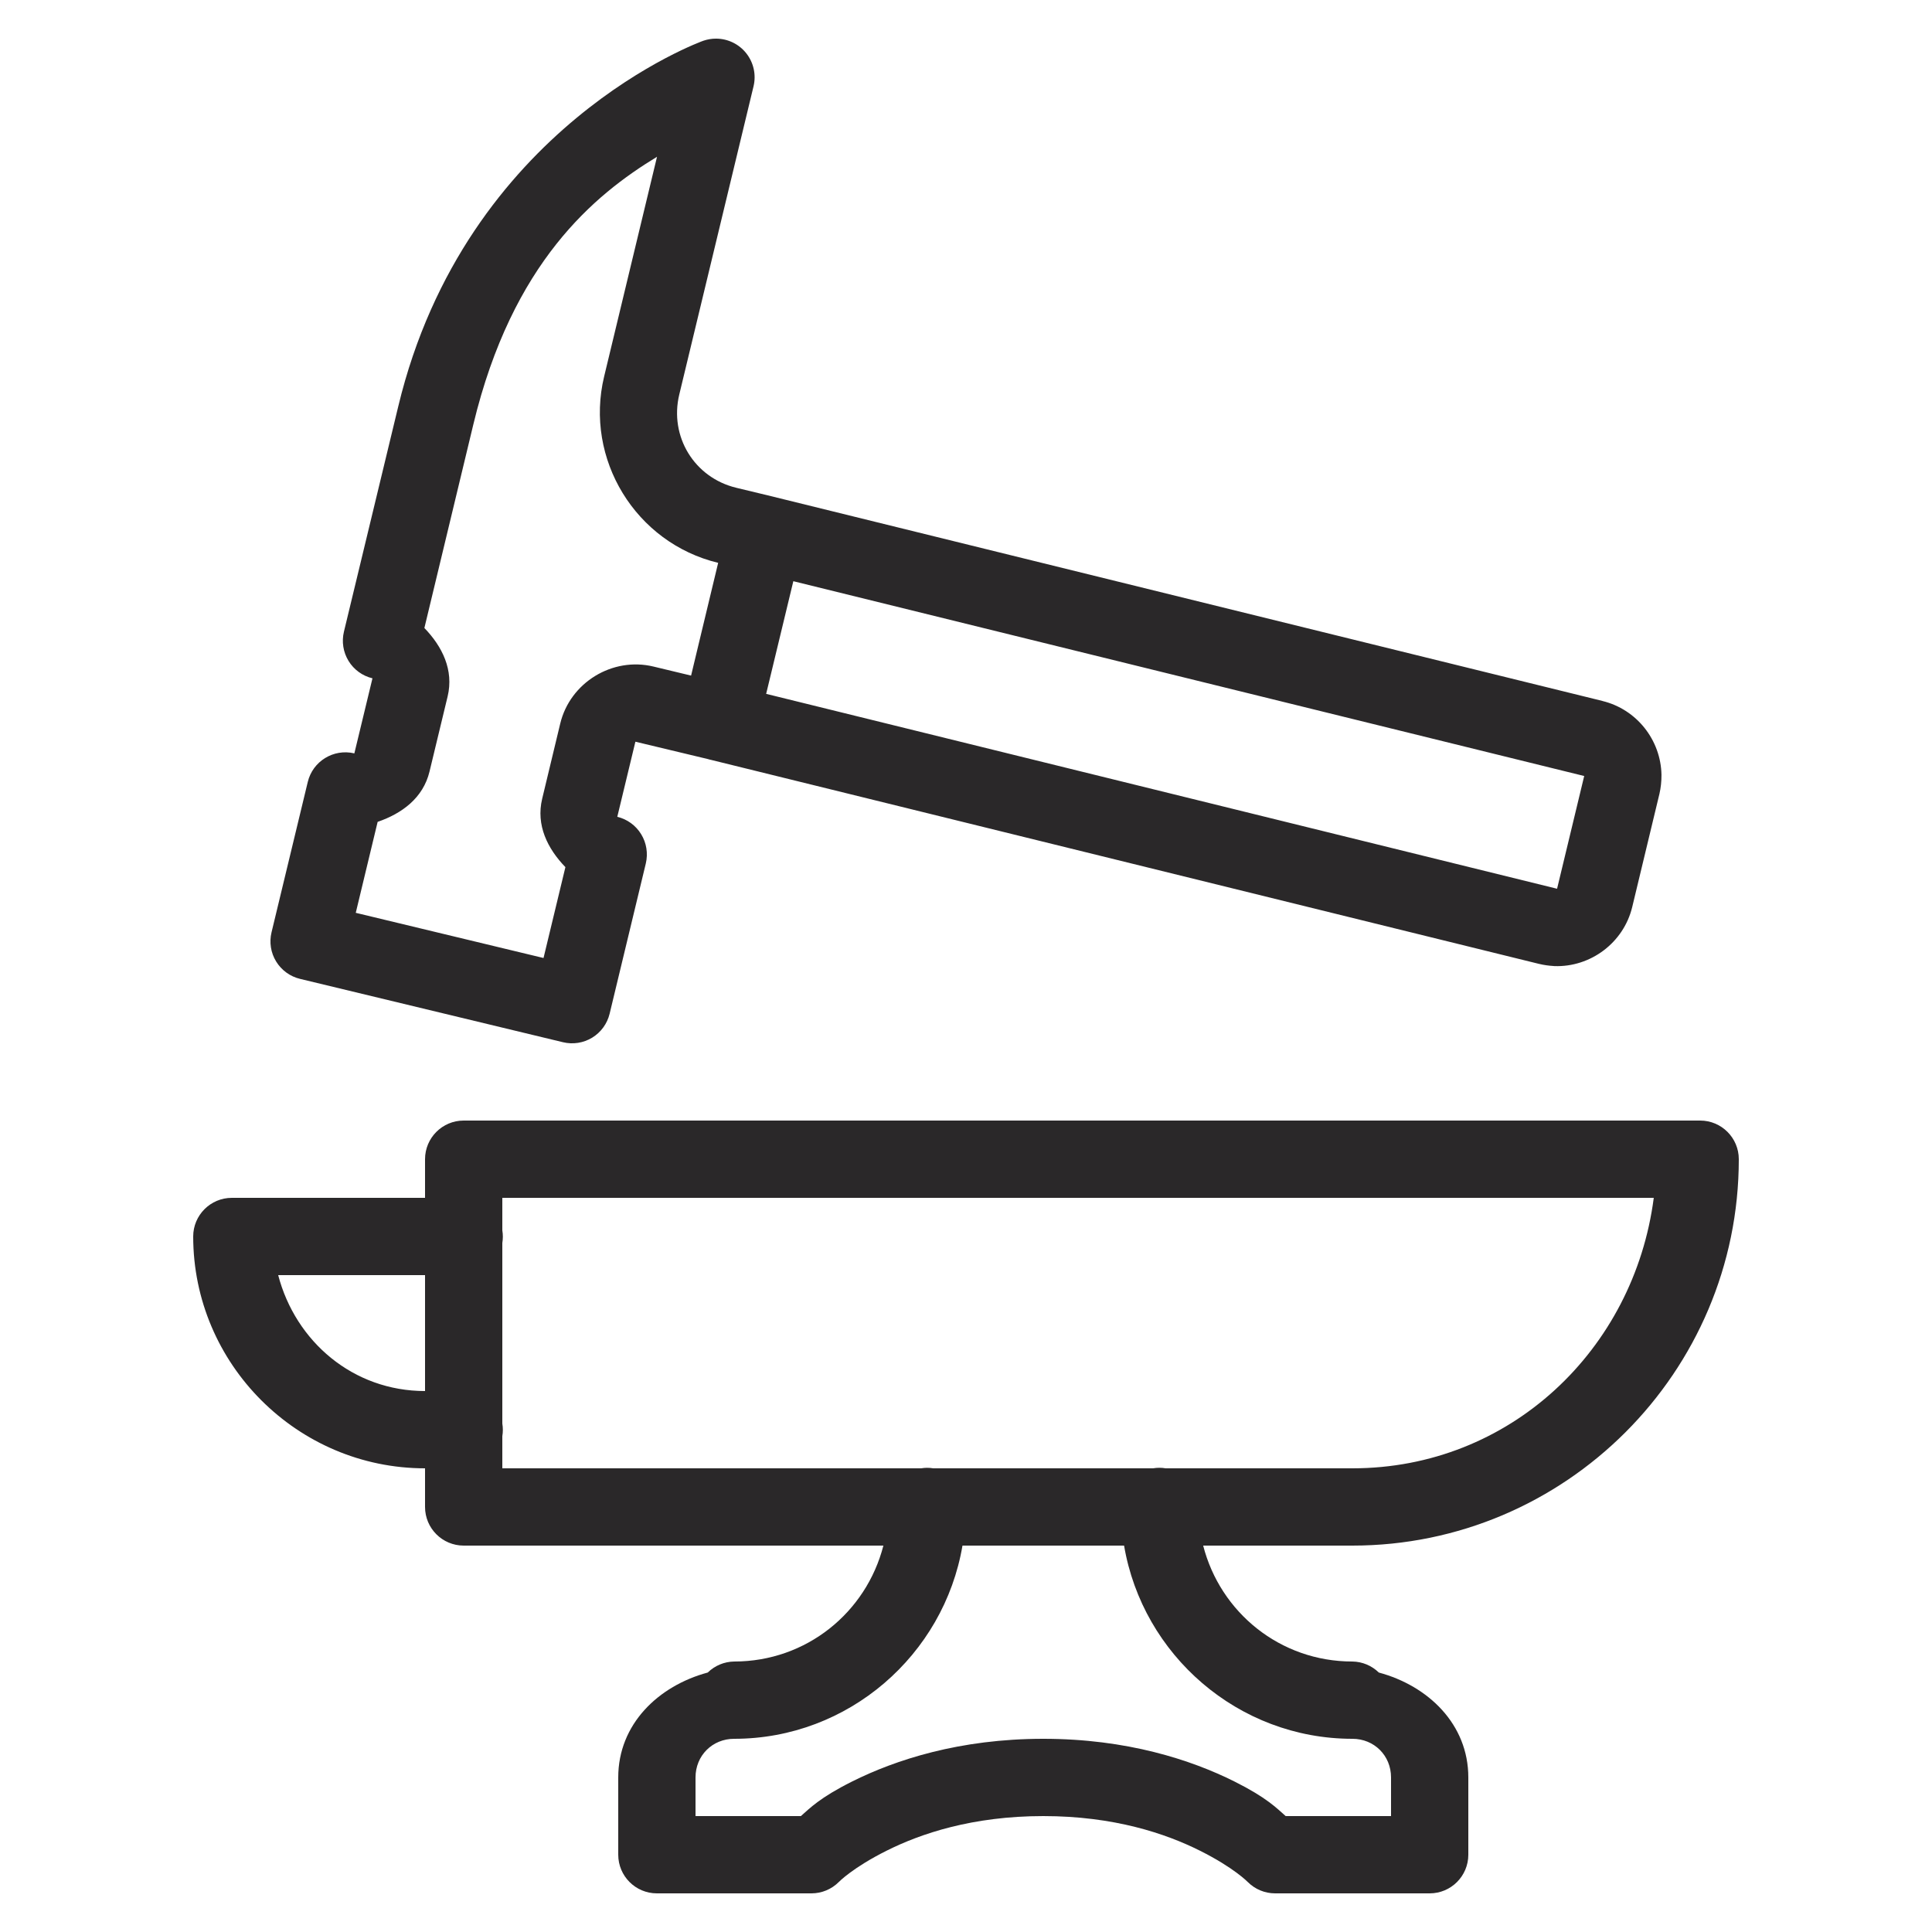 <?xml version="1.0" encoding="UTF-8"?>
<svg xmlns="http://www.w3.org/2000/svg" xmlns:xlink="http://www.w3.org/1999/xlink" viewBox="0 0 150 150" width="150px" height="150px">
<g id="surface20062129">
<path style=" stroke:none;fill-rule:nonzero;fill:rgb(16.471%,15.686%,16.078%);fill-opacity:1;" d="M 55.605 3 C 55.266 2.996 54.926 3.055 54.605 3.164 C 54.605 3.164 36.168 9.742 30.922 31.547 C 28.113 43.215 26.703 49.043 26.703 49.043 C 26.516 49.816 26.645 50.633 27.059 51.312 C 27.473 51.992 28.141 52.477 28.918 52.664 L 27.512 58.492 C 25.898 58.109 24.281 59.102 23.895 60.711 L 21.082 72.383 C 20.895 73.156 21.023 73.973 21.438 74.648 C 21.855 75.328 22.523 75.816 23.297 76 L 43.711 80.918 C 44.484 81.105 45.301 80.977 45.98 80.562 C 46.66 80.145 47.145 79.477 47.332 78.703 L 50.141 67.039 C 50.324 66.262 50.195 65.445 49.781 64.77 C 49.367 64.09 48.699 63.602 47.926 63.418 L 49.332 57.586 L 54.961 58.934 L 55.066 58.965 C 55.094 58.973 55.125 58.98 55.156 58.988 L 55.168 58.988 L 119.473 74.832 C 119.477 74.832 119.484 74.836 119.492 74.836 C 119.883 74.93 120.262 74.98 120.609 75 C 120.633 75.004 120.66 75.004 120.688 75.008 C 123.484 75.102 126.055 73.203 126.727 70.414 L 128.832 61.66 C 128.832 61.656 128.836 61.652 128.836 61.648 C 128.949 61.156 129 60.652 128.996 60.164 C 128.996 60.16 128.996 60.152 128.996 60.148 C 128.945 57.473 127.09 55.07 124.402 54.422 L 124.418 54.422 L 60.281 38.625 C 60.27 38.621 60.258 38.617 60.246 38.613 L 60.094 38.578 C 60.09 38.574 60.086 38.574 60.082 38.574 L 57.164 37.871 C 53.906 37.086 51.957 33.891 52.738 30.633 L 58.504 6.703 C 58.719 5.812 58.516 4.871 57.949 4.148 C 57.387 3.43 56.523 3.004 55.605 3 Z M 51.012 12.168 L 46.906 29.227 C 45.359 35.637 49.348 42.156 55.758 43.699 L 54.242 50.008 L 53.656 52.453 L 50.73 51.75 C 47.547 50.984 44.262 52.992 43.496 56.18 L 42.094 62.016 C 41.602 64.07 42.512 65.891 43.898 67.324 L 42.199 74.379 L 27.621 70.871 L 29.32 63.809 C 31.207 63.16 32.852 61.957 33.348 59.902 L 34.754 54.07 C 35.246 52.016 34.332 50.191 32.949 48.758 C 33.195 47.734 34.215 43.488 36.75 32.953 C 39.777 20.375 46.148 15.125 51.012 12.172 Z M 61.594 45.125 L 122.984 60.246 C 122.988 60.25 122.992 60.25 123 60.254 C 123 60.258 122.996 60.258 122.992 60.27 L 120.891 69 L 120.883 69 L 59.484 53.871 L 59.867 52.285 Z M 36 87 C 34.344 87 33 88.344 33 90 L 33 93 L 18 93 C 16.344 93 15 94.344 15 96 C 15 105.906 23.094 114 33 114 L 33 117 C 33 118.656 34.344 120 36 120 L 68.586 120 C 67.258 125.184 62.617 129 57 129 C 56.23 129.012 55.5 129.316 54.949 129.855 C 51.117 130.887 48 133.863 48 138 L 48 144 C 48 145.656 49.344 147 51 147 L 63 147 C 63.797 147 64.559 146.684 65.121 146.121 C 65.121 146.121 66.199 145.004 68.844 143.684 C 71.484 142.363 75.5 141 81 141 C 86.5 141 90.516 142.363 93.156 143.684 C 95.801 145.004 96.879 146.121 96.879 146.121 C 97.441 146.684 98.203 147 99 147 L 111 147 C 112.656 147 114 145.656 114 144 L 114 138 C 114 133.863 110.883 130.887 107.051 129.855 C 106.5 129.316 105.77 129.012 105 129 C 99.383 129 94.742 125.184 93.414 120 L 105 120 C 121.535 120 135 106.535 135 90 C 135 88.344 133.656 87 132 87 Z M 39 93 L 128.398 93 C 126.867 104.797 117.227 114 105 114 L 90.504 114 C 90.18 113.945 89.848 113.945 89.523 114 L 72.461 114 C 72.293 113.973 72.125 113.957 71.953 113.961 C 71.809 113.961 71.664 113.977 71.52 114 L 39 114 L 39 111.504 C 39.055 111.18 39.055 110.848 39 110.523 L 39 96.504 C 39.055 96.18 39.055 95.848 39 95.523 Z M 21.598 99 L 33 99 L 33 108 C 27.406 108 22.945 104.152 21.598 99 Z M 74.727 120 L 87.273 120 C 88.715 128.484 96.121 135 105 135 C 106.695 135 108 136.305 108 138 L 108 141 L 99.82 141 C 99.129 140.395 98.371 139.582 95.844 138.316 C 92.484 136.637 87.5 135 81 135 C 74.5 135 69.516 136.637 66.156 138.316 C 63.629 139.582 62.871 140.395 62.18 141 L 54 141 L 54 138 C 54 136.305 55.305 135 57 135 C 65.879 135 73.285 128.484 74.727 120 Z M 74.727 120 "/>
</g>
</svg>
